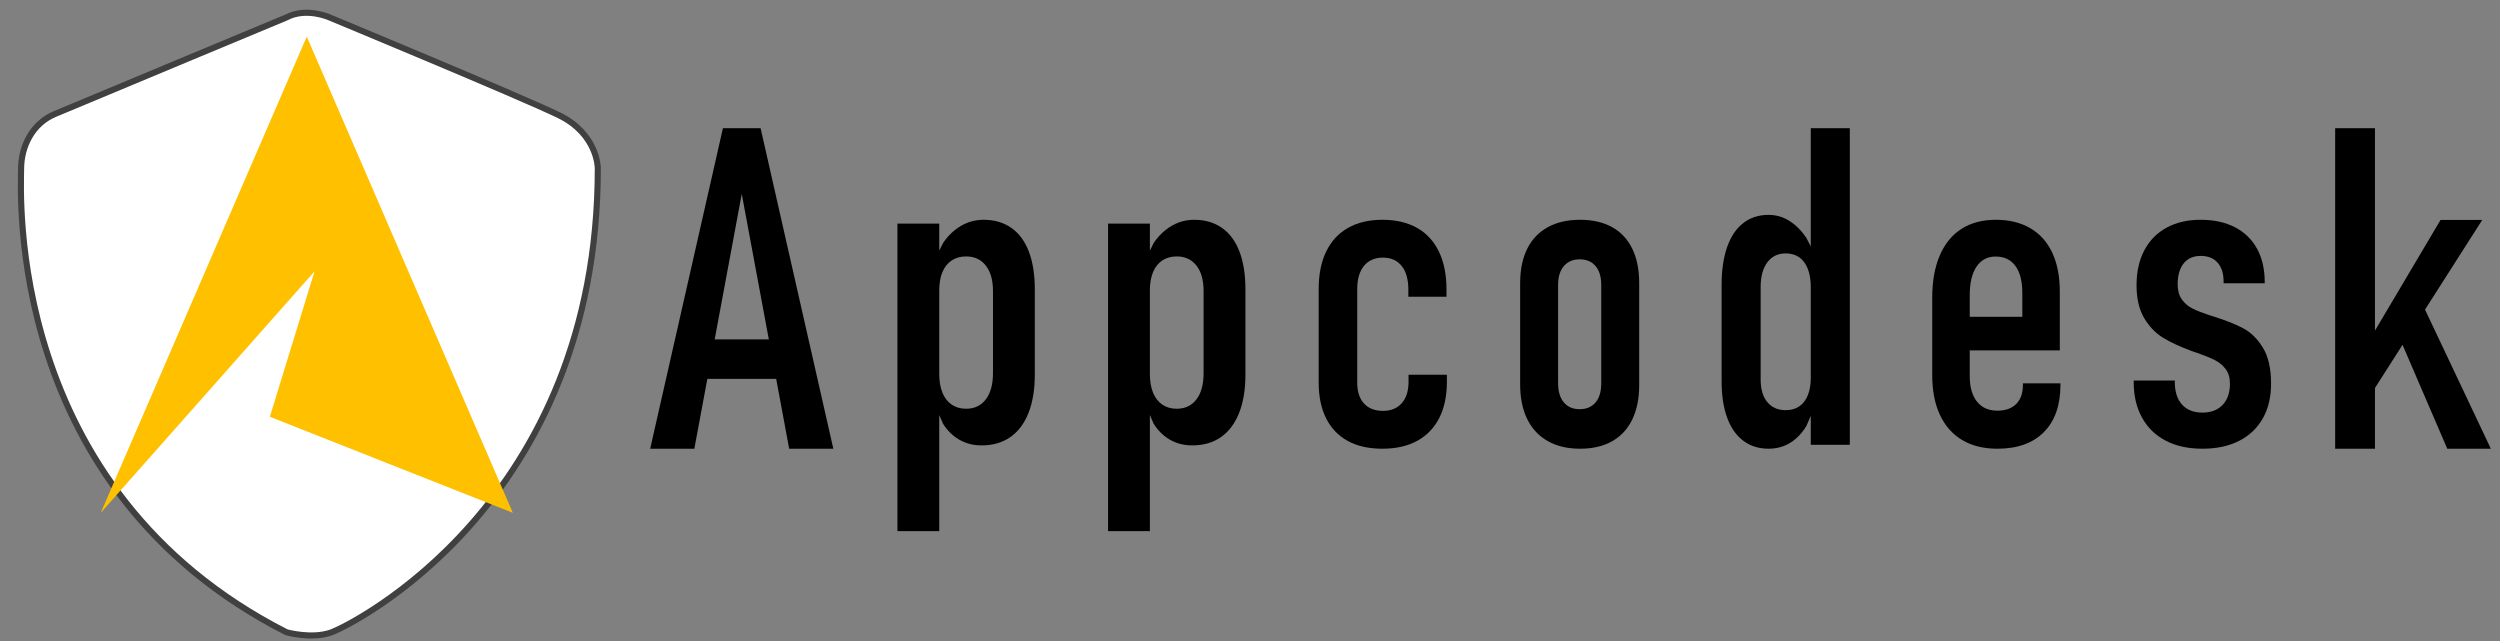 <svg width="273" height="70" xmlns="http://www.w3.org/2000/svg" xmlns:xlink="http://www.w3.org/1999/xlink" overflow="hidden"><rect width="100%" height="100%" fill="#808080" stroke="none"/><g transform="translate(-649 -425)"><path d="M680.288 426.9C680.288 426.9 657.421 436.425 654.967 437.461 652.529 438.496 651.302 440.98 651.302 443.465 651.302 445.949 649.462 478.371 680.288 494.045 680.288 494.045 683.09 494.83 685.213 494.045 687.335 493.261 714.281 480.01 714.281 443.361 714.281 443.361 714.281 439.635 710.003 437.564 705.708 435.494 684.981 426.9 684.981 426.9 684.981 426.9 682.444 425.761 680.288 426.9Z" stroke="#404040" stroke-width="0.667" stroke-miterlimit="8" fill="#FFFFFF" fill-rule="evenodd"/><path d="M0 0 52 22.5 0 45 26.367 21.654 10.487 26.532 0 0Z" fill="#FFC000" fill-rule="evenodd" transform="matrix(-6.12323e-17 -1 -1 6.12323e-17 705 481)"/><path d="M727.943 439 732.057 439 740 474 735.177 474 733.758 466.369 726.242 466.369 724.823 474 720 474 727.943 439ZM730 446.173 727.044 462.061 732.956 462.061 730 446.173Z" fill-rule="evenodd"/><path d="M846.737 439 851 439 851 473.572 846.737 473.572 846.737 470.417 846.26 471.512C845.943 472.041 845.571 472.494 845.144 472.871 844.292 473.624 843.289 474 842.138 474 841.061 474 840.137 473.711 839.367 473.132 838.597 472.553 838.01 471.713 837.606 470.612 837.202 469.51 837 468.183 837 466.629L837 456.096C837 454.495 837.202 453.12 837.606 451.97 838.01 450.821 838.597 449.949 839.367 449.355 840.137 448.761 841.061 448.463 842.138 448.463 843.2 448.463 844.172 448.844 845.055 449.605 845.496 449.985 845.896 450.443 846.255 450.978L846.737 451.907 846.737 439ZM844 452.672C843.147 452.672 842.478 452.997 841.992 453.647 841.506 454.297 841.263 455.2 841.263 456.357L841.263 466.439C841.263 467.501 841.506 468.325 841.992 468.912 842.478 469.498 843.147 469.791 844 469.791 844.583 469.791 845.077 469.653 845.481 469.375 845.885 469.098 846.195 468.694 846.412 468.163 846.629 467.632 846.737 466.994 846.737 466.249L846.737 456.334C846.737 455.573 846.629 454.915 846.412 454.36 846.195 453.805 845.885 453.385 845.481 453.1 845.077 452.815 844.583 452.672 844 452.672Z" fill-rule="evenodd"/><path d="M904 439 908.347 439 908.347 461.102 915.509 449.014 920.062 449.014 913.811 458.807 921 474 916.241 474 911.357 462.653 908.347 467.368 908.347 474 904 474 904 439Z" fill-rule="evenodd"/><path d="M756.399 449C757.585 449 758.599 449.295 759.44 449.886 760.281 450.476 760.918 451.339 761.351 452.474 761.784 453.608 762 454.981 762 456.591L762 465.908C762 467.534 761.772 468.925 761.315 470.083 760.858 471.241 760.197 472.123 759.332 472.729 758.466 473.335 757.417 473.637 756.183 473.637 754.997 473.637 753.967 473.277 753.094 472.556 752.657 472.196 752.284 471.764 751.973 471.262L751.567 470.322 751.567 483 747 483 747 449.414 751.567 449.414 751.567 452.366 751.994 451.516C752.359 450.977 752.777 450.518 753.25 450.139 754.196 449.38 755.245 449 756.399 449ZM754.5 453.003C753.891 453.003 753.366 453.148 752.925 453.44 752.485 453.731 752.148 454.153 751.916 454.705 751.683 455.257 751.567 455.917 751.567 456.683L751.567 465.839C751.567 466.637 751.683 467.319 751.916 467.886 752.148 468.454 752.485 468.887 752.925 469.186 753.366 469.485 753.891 469.635 754.5 469.635 755.414 469.635 756.131 469.293 756.651 468.611 757.172 467.929 757.433 466.974 757.433 465.747L757.433 456.775C757.433 455.595 757.172 454.671 756.651 454.003 756.131 453.336 755.414 453.003 754.5 453.003Z" fill-rule="evenodd"/><path d="M779.399 449C780.585 449 781.599 449.295 782.44 449.886 783.281 450.476 783.918 451.339 784.351 452.474 784.784 453.608 785 454.981 785 456.591L785 465.908C785 467.534 784.772 468.925 784.315 470.083 783.858 471.241 783.197 472.123 782.332 472.729 781.466 473.335 780.417 473.637 779.183 473.637 777.997 473.637 776.967 473.277 776.094 472.556 775.657 472.196 775.284 471.764 774.973 471.262L774.567 470.322 774.567 483 770 483 770 449.414 774.567 449.414 774.567 452.366 774.994 451.516C775.359 450.977 775.777 450.518 776.25 450.139 777.196 449.38 778.245 449 779.399 449ZM777.5 453.003C776.891 453.003 776.366 453.148 775.925 453.44 775.485 453.731 775.148 454.153 774.916 454.705 774.683 455.257 774.567 455.917 774.567 456.683L774.567 465.839C774.567 466.637 774.683 467.319 774.916 467.886 775.148 468.454 775.485 468.887 775.925 469.186 776.366 469.485 776.891 469.635 777.5 469.635 778.414 469.635 779.131 469.293 779.651 468.611 780.172 467.929 780.433 466.974 780.433 465.747L780.433 456.775C780.433 455.595 780.172 454.671 779.651 454.003 779.131 453.336 778.414 453.003 777.5 453.003Z" fill-rule="evenodd"/><path d="M799.956 449C801.432 449 802.695 449.296 803.744 449.887 804.792 450.478 805.59 451.346 806.136 452.49 806.682 453.634 806.956 455.007 806.956 456.61L806.956 457.403 802.791 457.403 802.791 456.61C802.791 455.505 802.547 454.649 802.06 454.042 801.573 453.435 800.893 453.132 800.022 453.132 799.136 453.132 798.446 453.431 797.951 454.03 797.456 454.63 797.209 455.474 797.209 456.563L797.209 466.787C797.209 467.767 797.456 468.526 797.951 469.063 798.446 469.6 799.136 469.868 800.022 469.868 800.893 469.868 801.576 469.588 802.071 469.028 802.566 468.468 802.813 467.69 802.813 466.694L802.813 465.923 807 465.923 807 466.694C807 468.234 806.723 469.549 806.169 470.639 805.615 471.728 804.814 472.56 803.766 473.136 802.717 473.712 801.447 474 799.956 474 798.479 474 797.224 473.72 796.19 473.16 795.156 472.599 794.366 471.779 793.82 470.697 793.273 469.616 793 468.312 793 466.787L793 456.563C793 454.96 793.273 453.595 793.82 452.466 794.366 451.338 795.16 450.478 796.201 449.887 797.242 449.296 798.494 449 799.956 449Z" fill-rule="evenodd"/><path d="M821.544 449C822.91 449 824.078 449.269 825.044 449.805 826.011 450.342 826.746 451.128 827.247 452.163 827.749 453.198 828 454.447 828 455.909L828 467.044C828 468.507 827.749 469.759 827.247 470.802 826.746 471.845 826.011 472.638 825.044 473.183 824.078 473.728 822.91 474 821.544 474 820.177 474 819.003 473.724 818.021 473.171 817.039 472.619 816.291 471.817 815.774 470.767 815.258 469.717 815 468.452 815 466.974L815 455.909C815 454.447 815.258 453.198 815.774 452.163 816.291 451.128 817.039 450.342 818.021 449.805 819.003 449.269 820.177 449 821.544 449ZM821.5 453.318C820.773 453.318 820.199 453.564 819.777 454.054 819.355 454.544 819.144 455.225 819.144 456.096L819.144 466.857C819.144 467.744 819.352 468.437 819.766 468.935 820.18 469.433 820.758 469.682 821.5 469.682 822.242 469.682 822.82 469.436 823.234 468.946 823.648 468.456 823.856 467.76 823.856 466.857L823.856 456.096C823.856 455.225 823.648 454.544 823.234 454.054 822.82 453.564 822.242 453.318 821.5 453.318Z" fill-rule="evenodd"/><path d="M866.932 449C868.403 449 869.663 449.307 870.714 449.922 871.764 450.537 872.563 451.432 873.111 452.606 873.659 453.781 873.932 455.201 873.932 456.866L873.932 463.262 864.096 463.262 864.096 466.087C864.096 467.27 864.359 468.192 864.884 468.853 865.409 469.514 866.152 469.845 867.113 469.845 867.998 469.845 868.684 469.6 869.172 469.11 869.66 468.62 869.904 467.923 869.904 467.021L869.904 466.857 874 466.857 874 467.021C874 469.246 873.4 470.965 872.199 472.179 870.999 473.393 869.303 474 867.113 474 865.612 474 864.333 473.685 863.275 473.055 862.217 472.424 861.407 471.51 860.844 470.312 860.281 469.114 860 467.666 860 465.97L860 457.497C860 455.707 860.274 454.174 860.822 452.898 861.369 451.622 862.161 450.653 863.196 449.992 864.232 449.331 865.477 449 866.932 449ZM866.932 453.015C866.032 453.015 865.334 453.381 864.839 454.112 864.344 454.843 864.096 455.886 864.096 457.24L864.096 459.598 869.836 459.598 869.836 456.96C869.836 455.699 869.585 454.727 869.082 454.042 868.579 453.357 867.863 453.015 866.932 453.015Z" fill-rule="evenodd"/><path d="M889.309 449C890.758 449 892.008 449.272 893.059 449.817 894.11 450.362 894.914 451.144 895.471 452.163 896.029 453.182 896.307 454.392 896.307 455.793L896.307 455.933 891.817 455.933 891.817 455.746C891.817 454.859 891.598 454.17 891.16 453.68 890.722 453.19 890.105 452.945 889.309 452.945 888.513 452.945 887.896 453.217 887.458 453.762 887.02 454.307 886.801 455.069 886.801 456.05 886.801 456.719 886.952 457.267 887.255 457.695 887.557 458.123 887.951 458.458 888.437 458.699 888.923 458.94 889.548 459.185 890.312 459.434 890.344 459.45 890.384 459.461 890.431 459.469 890.479 459.477 890.519 459.489 890.551 459.504 890.567 459.52 890.591 459.528 890.623 459.528 890.654 459.528 890.678 459.535 890.694 459.551 892.032 459.971 893.119 460.403 893.955 460.846 894.791 461.29 895.507 461.994 896.104 462.959 896.701 463.924 897 465.239 897 466.904 897 468.367 896.697 469.631 896.092 470.697 895.487 471.763 894.623 472.58 893.501 473.148 892.378 473.716 891.045 474 889.5 474 887.955 474 886.622 473.708 885.499 473.125 884.377 472.541 883.513 471.701 882.908 470.604 882.302 469.507 882 468.219 882 466.74L882 466.554 886.49 466.554 886.49 466.74C886.49 467.783 886.753 468.596 887.279 469.18 887.804 469.763 888.545 470.055 889.5 470.055 890.439 470.055 891.176 469.775 891.709 469.215 892.243 468.654 892.51 467.884 892.51 466.904 892.51 466.25 892.354 465.717 892.044 465.305 891.733 464.892 891.339 464.566 890.861 464.324 890.384 464.083 889.707 463.807 888.831 463.496 888.768 463.48 888.708 463.465 888.652 463.449 888.596 463.434 888.537 463.41 888.473 463.379 888.425 463.364 888.381 463.348 888.341 463.332 888.302 463.317 888.258 463.301 888.21 463.286 887.032 462.85 886.033 462.383 885.213 461.885 884.392 461.387 883.704 460.671 883.146 459.738 882.589 458.804 882.31 457.606 882.31 456.143 882.31 454.68 882.593 453.412 883.158 452.338 883.724 451.264 884.532 450.44 885.583 449.864 886.634 449.288 887.876 449 889.309 449Z" fill-rule="evenodd"/></g></svg>